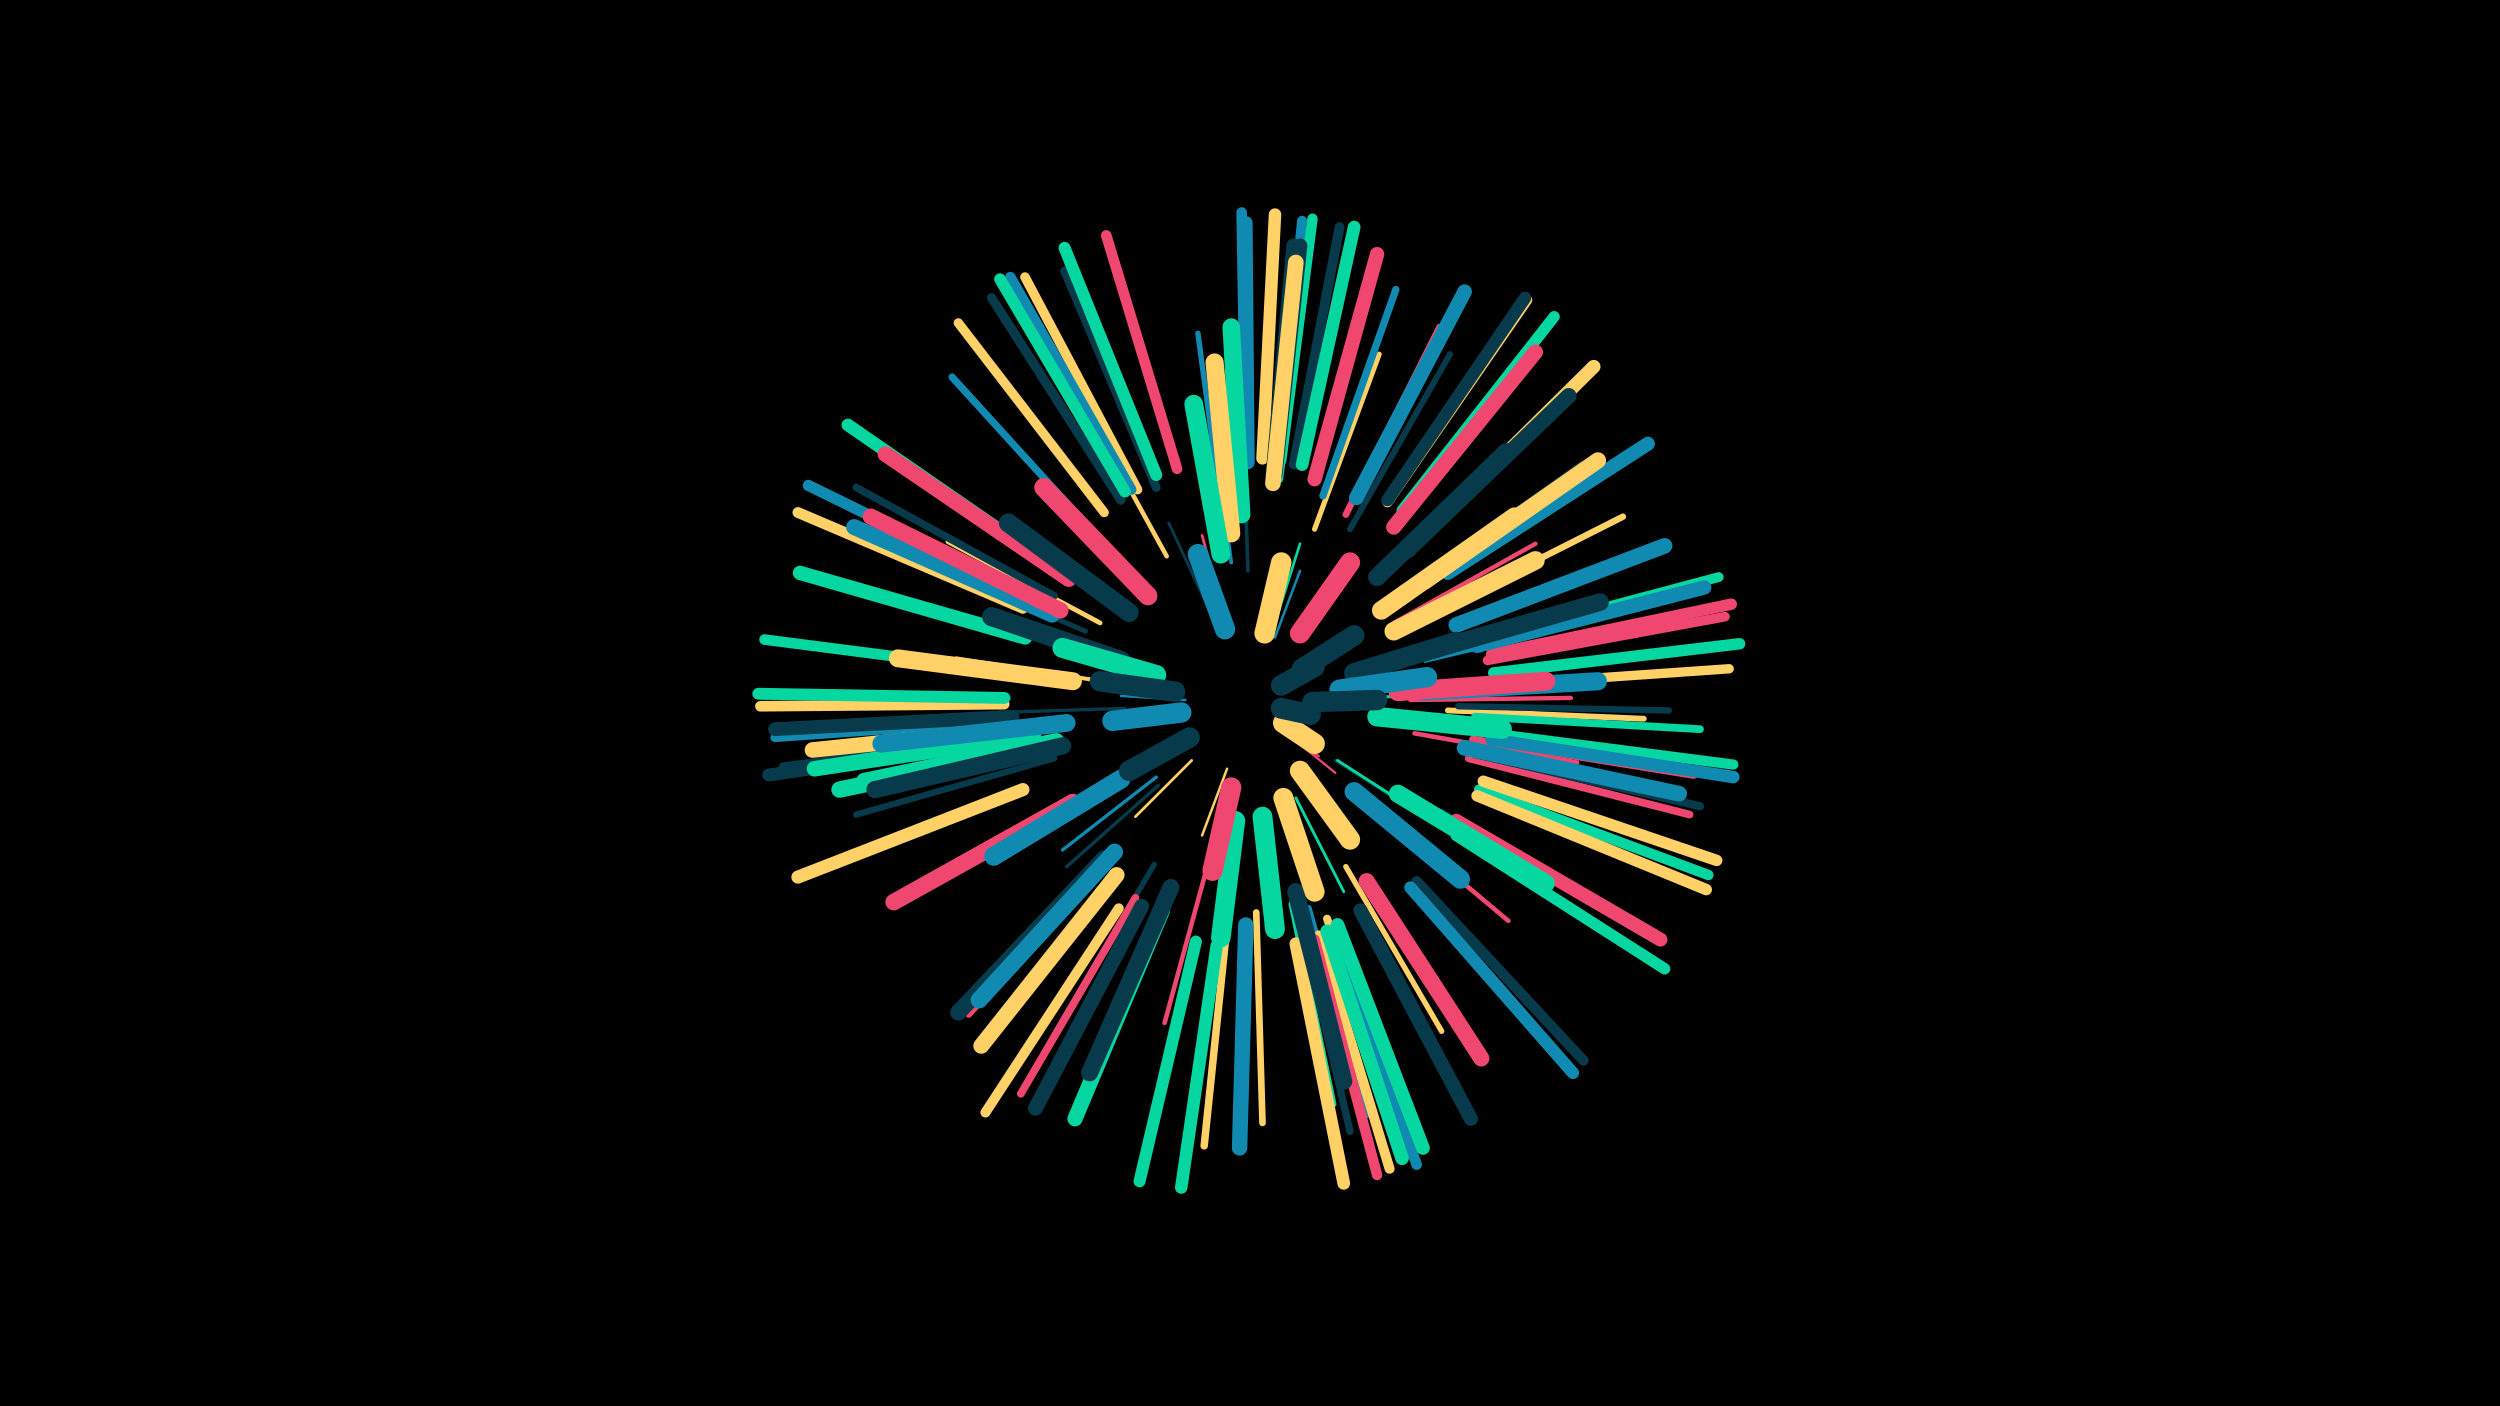 <svg width="1200" height="675" viewBox="-500 -500 1200 675" xmlns="http://www.w3.org/2000/svg"><path d="M-500-500h1200v675h-1200z" fill="#000"/><style>.sparkles path{stroke-linecap:round}</style><g class="sparkles"><path d="M116-150l17 13" stroke-width="1.1" stroke="#ef476f1"/><path d="M124-162l23 0" stroke-width="1.1" stroke="#06d6a02"/><path d="M120-146l21 17" stroke-width="1.1" stroke="#ef476f3"/><path d="M69-164l-31-2" stroke-width="1.2" stroke="#118ab24"/><path d="M107-193l8-30" stroke-width="1.2" stroke="#ffd1664"/><path d="M89-131l-12 32" stroke-width="1.2" stroke="#ffd1665"/><path d="M112-194l12-32" stroke-width="1.2" stroke="#118ab25"/><path d="M72-135l-27 27" stroke-width="1.3" stroke="#ffd1667"/><path d="M112-201l12-38" stroke-width="1.3" stroke="#06d6a07"/><path d="M88-203l-11-40" stroke-width="1.3" stroke="#ef476f8"/><path d="M81-206l-20-43" stroke-width="1.4" stroke="#073b4cA"/><path d="M141-135l42 27" stroke-width="1.4" stroke="#073b4cB"/><path d="M142-135l42 27" stroke-width="1.4" stroke="#06d6a0B"/><path d="M122-117l23 45" stroke-width="1.4" stroke="#06d6a0C"/><path d="M156-165l55-3" stroke-width="1.5" stroke="#06d6a0F"/><path d="M55-127l-45 35" stroke-width="1.6" stroke="#118ab2F"/><path d="M56-123l-44 39" stroke-width="1.6" stroke="#073b4c11"/><path d="M40-160l-61 2" stroke-width="1.6" stroke="#073b4c11"/><path d="M99-226l-2-63" stroke-width="1.7" stroke="#073b4c13"/><path d="M91-230l-9-68" stroke-width="1.8" stroke="#118ab217"/><path d="M29-173l-70-11" stroke-width="1.9" stroke="#ffd16619"/><path d="M177-164l77-1" stroke-width="2.1" stroke="#ef476f1E"/><path d="M169-201l68-38" stroke-width="2.1" stroke="#ef476f20"/><path d="M80-86l-21 77" stroke-width="2.2" stroke="#ef476f21"/><path d="M179-148l78 14" stroke-width="2.2" stroke="#ef476f21"/><path d="M162-110l62 52" stroke-width="2.2" stroke="#ef476f22"/><path d="M60-233l-39-71" stroke-width="2.2" stroke="#ffd16622"/><path d="M28-201l-73-39" stroke-width="2.3" stroke="#ffd16623"/><path d="M21-197l-79-34" stroke-width="2.4" stroke="#073b4c28"/><path d="M184-183l84-20" stroke-width="2.4" stroke="#118ab228"/><path d="M131-246l31-84" stroke-width="2.5" stroke="#ffd1662B"/><path d="M87-251l-12-89" stroke-width="2.6" stroke="#118ab22C"/><path d="M54-85l-46 78" stroke-width="2.6" stroke="#073b4c2D"/><path d="M146-84l46 79" stroke-width="2.6" stroke="#ffd1662E"/><path d="M195-159l94 4" stroke-width="2.8" stroke="#ffd16633"/><path d="M148-246l48-84" stroke-width="2.9" stroke="#073b4c35"/><path d="M179-220l80-57" stroke-width="3.0" stroke="#073b4c38"/><path d="M6-136l-95 27" stroke-width="3.0" stroke="#073b4c38"/><path d="M120-66l20 96" stroke-width="3.0" stroke="#06d6a038"/><path d="M190-207l89-45" stroke-width="3.1" stroke="#ffd1663B"/><path d="M200-161l101 2" stroke-width="3.1" stroke="#073b4c3C"/><path d="M33-88l-68 75" stroke-width="3.1" stroke="#ef476f3C"/><path d="M103-62l3 101" stroke-width="3.2" stroke="#ffd1663D"/><path d="M146-253l45-90" stroke-width="3.2" stroke="#ef476f3D"/><path d="M128-64l28 99" stroke-width="3.3" stroke="#118ab240"/><path d="M135-262l35-99" stroke-width="3.5" stroke="#118ab245"/><path d="M124-60l24 103" stroke-width="3.5" stroke="#073b4c46"/><path d="M192-110l92 52" stroke-width="3.5" stroke="#073b4c46"/><path d="M28-241l-71-78" stroke-width="3.5" stroke="#118ab247"/><path d="M89-56l-11 106" stroke-width="3.6" stroke="#ffd16649"/><path d="M6-214l-95-52" stroke-width="3.6" stroke="#073b4c4A"/><path d="M208-156l108 6" stroke-width="3.7" stroke="#06d6a04B"/><path d="M207-145l106 17" stroke-width="3.7" stroke="#ef476f4C"/><path d="M45-69l-55 94" stroke-width="3.7" stroke="#ef476f4D"/><path d="M205-136l106 27" stroke-width="3.7" stroke="#ef476f4D"/><path d="M114-270l14-108" stroke-width="3.8" stroke="#06d6a04E"/><path d="M137-59l36 104" stroke-width="3.9" stroke="#ffd16651"/><path d="M208-138l108 25" stroke-width="3.9" stroke="#073b4c53"/><path d="M-12-147l-112 15" stroke-width="4.2" stroke="#073b4c59"/><path d="M55-266l-44-104" stroke-width="4.2" stroke="#073b4c5A"/><path d="M-14-154l-114 8" stroke-width="4.4" stroke="#118ab25F"/><path d="M30-254l-70-91" stroke-width="4.5" stroke="#ffd16663"/><path d="M215-171l115-8" stroke-width="4.5" stroke="#ffd16663"/><path d="M38-260l-62-97" stroke-width="4.5" stroke="#073b4c64"/><path d="M46-265l-54-102" stroke-width="4.6" stroke="#ffd16665"/><path d="M214-183l114-21" stroke-width="4.6" stroke="#ef476f66"/><path d="M121-277l22-114" stroke-width="4.7" stroke="#073b4c68"/><path d="M212-193l113-30" stroke-width="4.7" stroke="#06d6a069"/><path d="M113-278l12-116" stroke-width="4.8" stroke="#118ab26A"/><path d="M133-51l34 112" stroke-width="4.8" stroke="#ffd1666C"/><path d="M37-64l-64 98" stroke-width="4.8" stroke="#ffd1666C"/><path d="M-17-165l-117-2" stroke-width="4.9" stroke="#073b4c6D"/><path d="M216-148l116 15" stroke-width="4.9" stroke="#06d6a06E"/><path d="M115-279l15-116" stroke-width="5.0" stroke="#06d6a070"/><path d="M210-121l110 41" stroke-width="5.0" stroke="#06d6a070"/><path d="M43-265l-58-102" stroke-width="5.0" stroke="#118ab270"/><path d="M166-259l67-97" stroke-width="5.0" stroke="#ffd16670"/><path d="M131-49l30 113" stroke-width="5.0" stroke="#ef476f71"/><path d="M180-77l80 86" stroke-width="5.0" stroke="#073b4c72"/><path d="M-17-178l-116-15" stroke-width="5.1" stroke="#06d6a073"/><path d="M-18-162l-117 1" stroke-width="5.1" stroke="#ffd16673"/><path d="M65-275l-34-112" stroke-width="5.1" stroke="#ef476f74"/><path d="M140-52l40 111" stroke-width="5.1" stroke="#118ab274"/><path d="M98-280l-2-118" stroke-width="5.1" stroke="#118ab274"/><path d="M-9-208l-108-46" stroke-width="5.2" stroke="#ffd16676"/><path d="M173-255l73-93" stroke-width="5.4" stroke="#06d6a07D"/><path d="M-6-215l-106-52" stroke-width="5.4" stroke="#118ab27D"/><path d="M209-118l110 45" stroke-width="5.5" stroke="#ffd1667E"/><path d="M199-99l100 64" stroke-width="5.5" stroke="#06d6a07E"/><path d="M217-177l118-14" stroke-width="5.5" stroke="#06d6a07F"/><path d="M212-125l112 38" stroke-width="5.5" stroke="#ffd1667F"/><path d="M216-186l115-24" stroke-width="5.5" stroke="#ef476f80"/><path d="M40-264l-60-102" stroke-width="5.6" stroke="#06d6a082"/><path d="M-18-165l-118-2" stroke-width="5.7" stroke="#06d6a085"/><path d="M55-272l-44-109" stroke-width="5.8" stroke="#06d6a086"/><path d="M74-48l-27 115" stroke-width="5.8" stroke="#06d6a089"/><path d="M177-74l78 89" stroke-width="5.9" stroke="#118ab28A"/><path d="M216-145l116 18" stroke-width="6.0" stroke="#118ab28D"/><path d="M106-280l6-117" stroke-width="6.0" stroke="#ffd1668D"/><path d="M84-46l-17 116" stroke-width="6.0" stroke="#06d6a08D"/><path d="M166-260l66-97" stroke-width="6.0" stroke="#073b4c8E"/><path d="M122-47l23 115" stroke-width="6.1" stroke="#ffd1668F"/><path d="M4-229l-97-67" stroke-width="6.1" stroke="#06d6a08F"/><path d="M125-277l25-114" stroke-width="6.1" stroke="#06d6a090"/><path d="M-15-145l-116 17" stroke-width="6.2" stroke="#073b4c93"/><path d="M-9-121l-108 42" stroke-width="6.3" stroke="#ffd16695"/><path d="M99-278l-1-115" stroke-width="6.5" stroke="#118ab29A"/><path d="M183-243l82-81" stroke-width="6.5" stroke="#ffd1669B"/><path d="M137-53l36 109" stroke-width="6.5" stroke="#06d6a09B"/><path d="M142-56l41 107" stroke-width="6.6" stroke="#06d6a09D"/><path d="M-14-156l-114 6" stroke-width="6.6" stroke="#073b4c9F"/><path d="M195-225l96-62" stroke-width="6.7" stroke="#118ab2A0"/><path d="M199-106l98 57" stroke-width="6.7" stroke="#ef476fA1"/><path d="M153-63l53 100" stroke-width="6.8" stroke="#073b4cA4"/><path d="M-8-194l-108-31" stroke-width="6.9" stroke="#06d6a0A6"/><path d="M209-190l109-28" stroke-width="6.9" stroke="#118ab2A7"/><path d="M131-270l30-108" stroke-width="6.9" stroke="#ef476fA7"/><path d="M151-261l52-99" stroke-width="7.0" stroke="#118ab2A9"/><path d="M112-272l12-110" stroke-width="7.1" stroke="#073b4cAC"/><path d="M111-272l10-110" stroke-width="7.1" stroke="#073b4cAD"/><path d="M48-65l-51 97" stroke-width="7.1" stroke="#073b4cAE"/><path d="M169-247l68-84" stroke-width="7.3" stroke="#ef476fB2"/><path d="M58-63l-42 100" stroke-width="7.3" stroke="#06d6a0B2"/><path d="M98-56l-3 107" stroke-width="7.4" stroke="#118ab2B5"/><path d="M199-200l100-38" stroke-width="7.5" stroke="#118ab2B7"/><path d="M111-268l11-106" stroke-width="7.5" stroke="#ffd166B7"/><path d="M176-236l77-74" stroke-width="7.5" stroke="#073b4cB7"/><path d="M13-222l-88-60" stroke-width="7.5" stroke="#ef476fB8"/><path d="M-4-147l-105 16" stroke-width="7.5" stroke="#06d6a0B8"/><path d="M-5-151l-105 11" stroke-width="7.5" stroke="#ffd166B8"/><path d="M203-141l103 22" stroke-width="7.5" stroke="#118ab2B9"/><path d="M36-80l-65 82" stroke-width="7.6" stroke="#ffd166BA"/><path d="M5-205l-95-42" stroke-width="7.7" stroke="#118ab2BC"/><path d="M30-88l-70 74" stroke-width="7.8" stroke="#073b4cBF"/><path d="M184-221l83-58" stroke-width="7.8" stroke="#ffd166BF"/><path d="M156-77l55 85" stroke-width="7.8" stroke="#ef476fC0"/><path d="M9-207l-91-45" stroke-width="7.8" stroke="#ef476fC0"/><path d="M2-142l-99 21" stroke-width="7.9" stroke="#06d6a0C2"/><path d="M15-115l-86 48" stroke-width="8.0" stroke="#ef476fC6"/><path d="M62-74l-39 89" stroke-width="8.1" stroke="#073b4cC8"/><path d="M35-91l-65 71" stroke-width="8.1" stroke="#118ab2C9"/><path d="M7-144l-92 19" stroke-width="8.2" stroke="#06d6a0CC"/><path d="M122-72l23 91" stroke-width="8.2" stroke="#073b4cCD"/><path d="M10-142l-90 21" stroke-width="8.3" stroke="#073b4cCF"/><path d="M96-253l-5-90" stroke-width="8.4" stroke="#06d6a0D1"/><path d="M12-153l-89 10" stroke-width="8.5" stroke="#118ab2D3"/><path d="M184-187l84-24" stroke-width="8.5" stroke="#073b4cD5"/><path d="M161-223l62-60" stroke-width="8.6" stroke="#073b4cD7"/><path d="M15-173l-84-11" stroke-width="8.6" stroke="#ffd166D7"/><path d="M183-168l84-5" stroke-width="8.7" stroke="#118ab2D9"/><path d="M171-119l71 43" stroke-width="8.7" stroke="#06d6a0DA"/><path d="M91-244l-8-82" stroke-width="8.7" stroke="#ffd166DB"/><path d="M163-207l64-45" stroke-width="8.9" stroke="#ffd166DF"/><path d="M169-197l68-34" stroke-width="8.9" stroke="#ffd166E0"/><path d="M86-234l-13-72" stroke-width="9.0" stroke="#06d6a0E3"/><path d="M42-206l-58-43" stroke-width="9.1" stroke="#073b4cE4"/><path d="M51-214l-50-52" stroke-width="9.1" stroke="#ef476fE4"/><path d="M38-126l-61 37" stroke-width="9.1" stroke="#118ab2E4"/><path d="M171-168l71-5" stroke-width="9.1" stroke="#ef476fE5"/><path d="M150-120l51 42" stroke-width="9.2" stroke="#118ab2E9"/><path d="M38-183l-62-21" stroke-width="9.2" stroke="#073b4cE9"/><path d="M161-156l60 6" stroke-width="9.4" stroke="#06d6a0EC"/><path d="M93-106l-7 56" stroke-width="9.4" stroke="#06d6a0EF"/><path d="M106-108l6 54" stroke-width="9.5" stroke="#06d6a0F0"/><path d="M150-177l49-15" stroke-width="9.5" stroke="#073b4cF2"/><path d="M116-117l15 45" stroke-width="9.6" stroke="#ffd166F4"/><path d="M55-176l-45-13" stroke-width="9.6" stroke="#06d6a0F4"/><path d="M143-169l42-6" stroke-width="9.7" stroke="#118ab2F6"/><path d="M124-196l24-34" stroke-width="9.7" stroke="#ef476fF6"/><path d="M91-122l-9 40" stroke-width="9.7" stroke="#ef476fF7"/><path d="M124-130l24 33" stroke-width="9.7" stroke="#ffd166F7"/><path d="M88-198l-13-36" stroke-width="9.8" stroke="#118ab2F8"/><path d="M64-168l-36-5" stroke-width="9.8" stroke="#073b4cF8"/><path d="M107-196l8-34" stroke-width="9.8" stroke="#ffd166F9"/><path d="M67-158l-33 4" stroke-width="9.8" stroke="#118ab2F9"/><path d="M71-146l-29 16" stroke-width="9.8" stroke="#073b4cF9"/><path d="M130-163l31-1" stroke-width="9.8" stroke="#073b4cFA"/><path d="M125-179l25-16" stroke-width="9.9" stroke="#073b4cFA"/><path d="M116-153l15 10" stroke-width="9.9" stroke="#ffd166FD"/><path d="M115-171l16-9" stroke-width="9.9" stroke="#073b4cFD"/><path d="M115-160l14 3" stroke-width="10.0" stroke="#073b4cFE"/></g></svg>